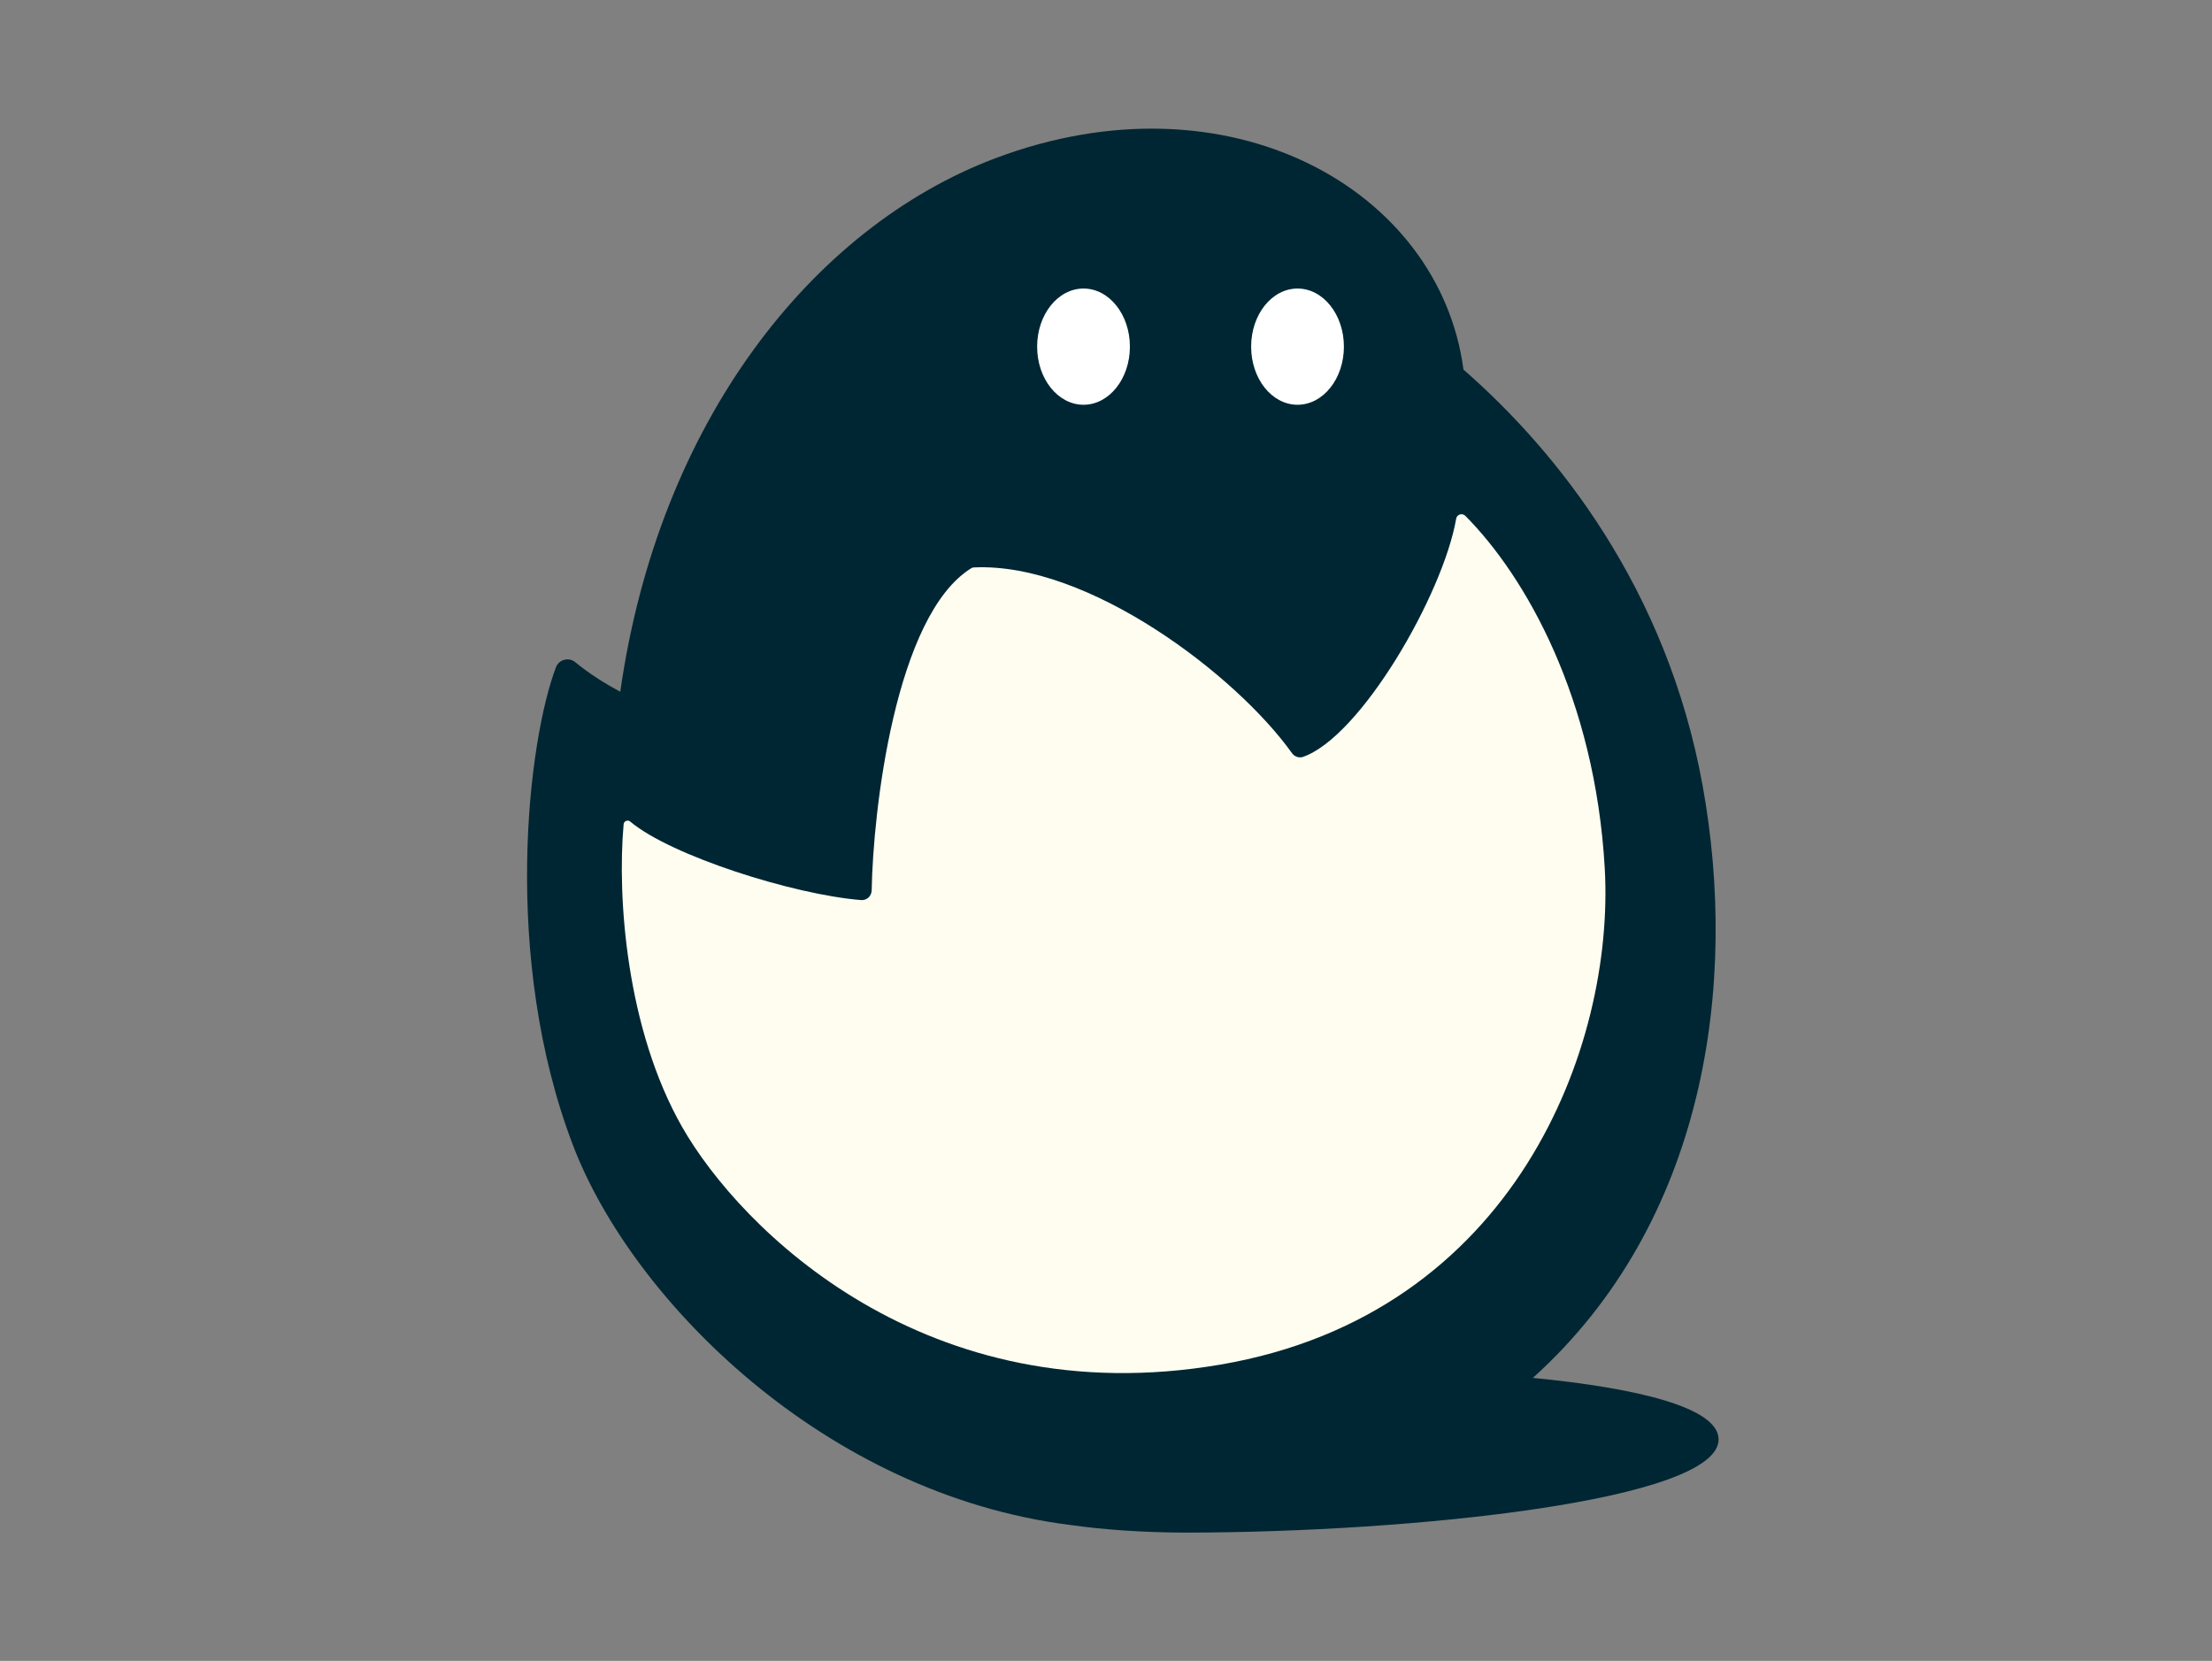<?xml version="1.0" encoding="utf-8"?>
<!-- Generator: Adobe Illustrator 29.5.1, SVG Export Plug-In . SVG Version: 9.03 Build 0)  -->
<svg
  version="1.1"
  id="Layer_1"
  xmlns="http://www.w3.org/2000/svg"
  xmlns:xlink="http://www.w3.org/1999/xlink"
  x="0px"
  y="0px"
  viewBox="0 0 670 503"
  style="enable-background: new 0 0 670 503"
  xml:space="preserve"
>
  <rect x="0" y="0" width="670" height="503" fill="#808080" stroke="none"/>
  <style type="text/css">
  .st0 {
    fill-rule: evenodd;
    clip-rule: evenodd;
    fill: #002633;
  }
  .st1 {
    fill-rule: evenodd;
    clip-rule: evenodd;
    fill: #fefdf0;
  }
  .st2 {
    fill-rule: evenodd;
    clip-rule: evenodd;
    fill: #ffffff;
  }
  </style>
  <g id="mark" transform="matrix(1,0,0,1,-47.6,-26.117)">
    <path
      class="st0"
      d="M511.9,443.41c52.35-47.16,62.34-119.3,51.39-179.5c-10.87-59.71-44.08-101.12-72.41-125.86
		c-7.29-54.83-71.32-90.62-141.93-63.96c-55.36,20.96-101.85,79.85-113.47,161.51c-4.86-2.58-9.45-5.51-13.46-8.8
		c-0.88-0.79-2.07-1.14-3.22-0.92c-1.16,0.22-2.15,0.93-2.69,2.03c-8.63,22.28-16.65,88.37,5.08,145.15
		c17.92,46.86,76.22,105.55,150.65,114.91c10.13,1.42,21.86,2.27,35.08,2.3c68.71-0.06,161.63-9.8,161.23-28.34
		C567.93,452.41,543.78,446.52,511.9,443.41z"
    />
    <path
      class="st1"
      d="M533.67,289.1c-2.93-51.55-24.02-88.48-42.28-106.81c-0.44-0.4-1.1-0.58-1.67-0.34
		c-0.59,0.19-1,0.73-1.07,1.34c-4,22.89-29.03,66.3-46.61,72.13c-1.2,0.25-2.43-0.23-3.13-1.24
		c-16.81-23.56-61.63-57.81-96.28-56.22c-0.28-0.01-0.55,0.08-0.79,0.21c-23.11,14.24-29.82,73.83-30.21,97.5
		c0,0.84-0.34,1.64-0.93,2.24c-0.61,0.55-1.42,0.87-2.26,0.8c-20.64-1.67-57.53-13.43-69.84-23.69c-0.35-0.38-0.85-0.46-1.3-0.31
		c-0.45,0.15-0.78,0.55-0.81,1.06c-1.97,22.02,0.79,61.96,17.72,91.65c17.6,30.86,73.86,87.24,163.08,71.96
		C506.52,424.11,536.72,342.84,533.67,289.1z"
    />
    <ellipse class="st2" cx="375.79" cy="131.1" rx="14.05" ry="17.6" />
    <ellipse class="st2" cx="440.61" cy="131.1" rx="14.05" ry="17.6" />
  </g>
</svg>

